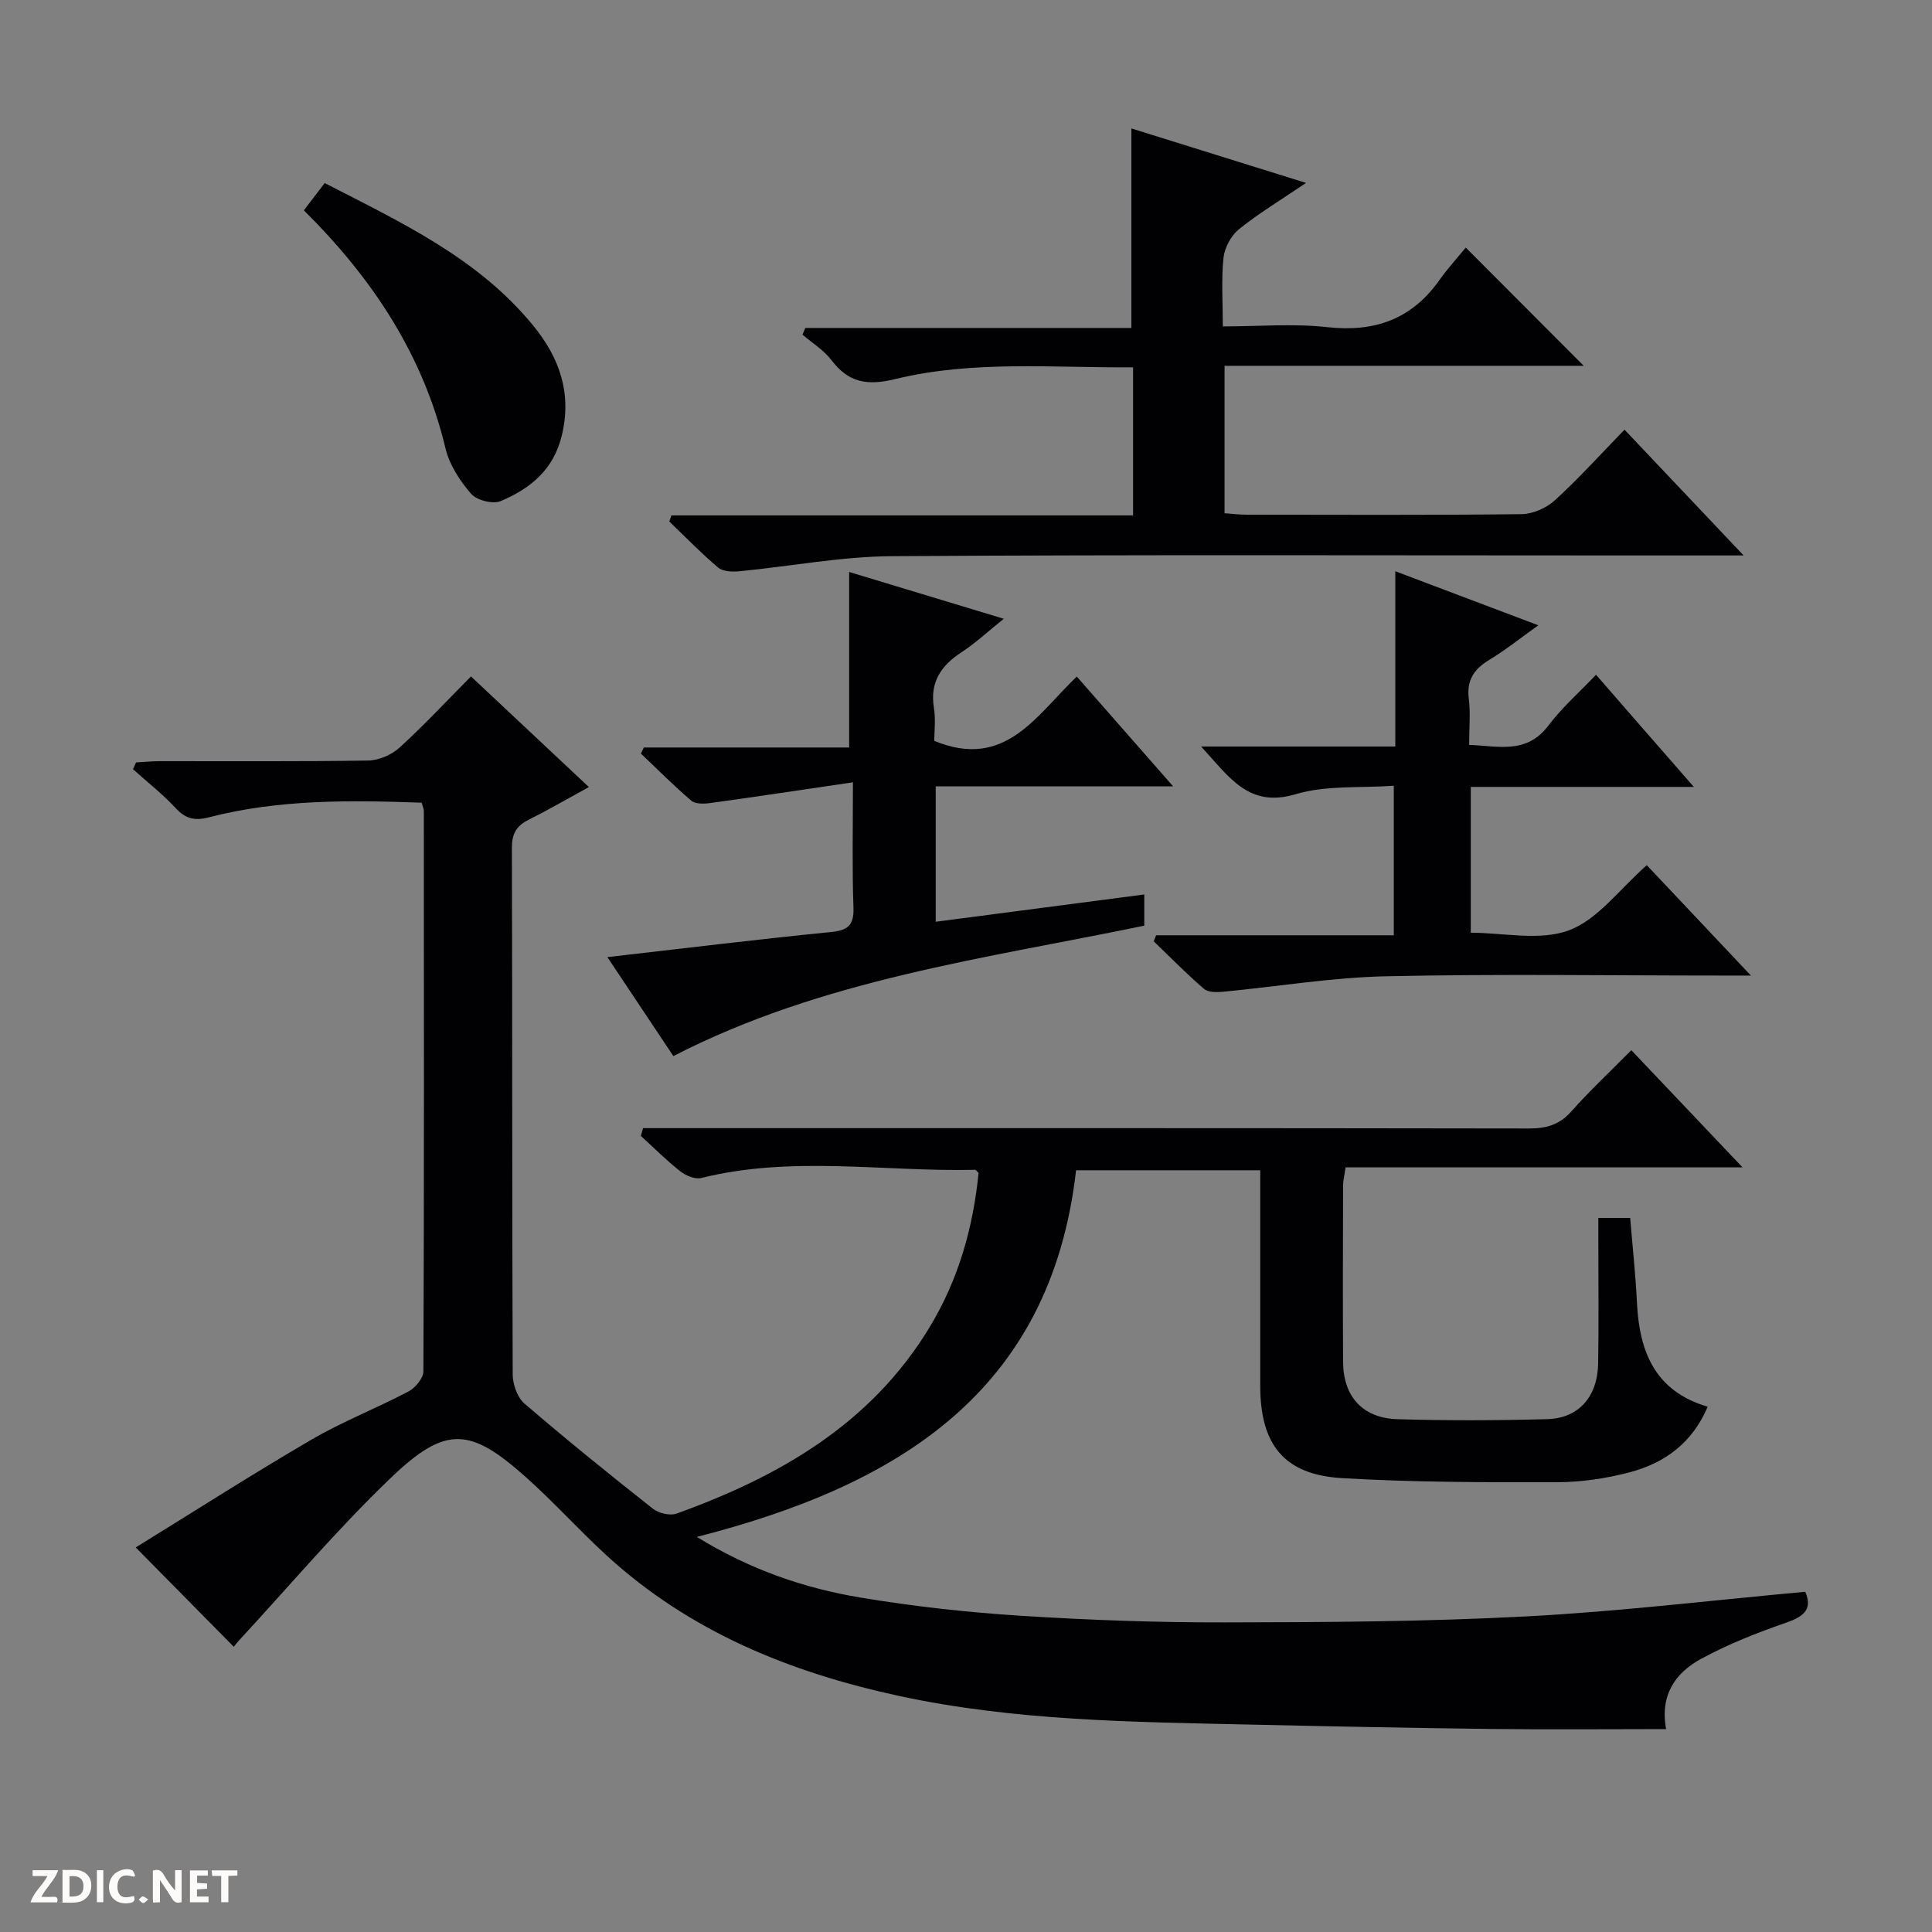 <svg enable-background="new 0 0 400 400" viewBox="0 0 400 400" xmlns="http://www.w3.org/2000/svg"><rect x="0" y="0" width="400" height="400" fill="#808080" stroke="none"/><g fill="#fcfbfa"><path d="m37.59 393.81c-.92.31-1.52.05-2-.78-.7-1.2-1.52-2.34-2.47-3.78v4.59c-.55.03-.95.05-1.41.07-.03-.37-.06-.64-.06-.91 0-1.91 0-3.81 0-5.7 1.13-.41 1.77-.03 2.29.91.62 1.11 1.38 2.14 2.31 3.19v-4.2h1.35v6.61z"/><path d="m12.94 393.88v-6.75c1.9.19 3.93-.54 5.37 1.29.8 1.01.78 2.88.03 3.97-1.37 1.97-3.4 1.51-6.4 1.49m2.45-1.22c2.04.12 2.92-.58 2.89-2.21-.03-1.51-.98-2.19-2.89-2z"/><path d="m11.81 393.87h-5.49c.68-2.18 2.47-3.48 3.51-5.45h-3.08v-1.21h5.29c-.71 2.13-2.44 3.48-3.47 5.51.86 0 1.63.04 2.39-.01.79-.05 1.14.21.85 1.16"/><path d="m39.33 393.86v-6.61h3.7v1.07h-2.22v1.52c.68.04 1.34.09 2.07.13v1.07c-.72.05-1.38.09-2.1.14v1.48h2.4v1.19h-3.85z"/><path d="m27.71 388.56c-1.15-.3-2.46-.61-3.1.64-.37.73-.41 1.93-.06 2.67.63 1.35 1.99.93 3.17.68.35.94-.01 1.32-.93 1.46-1.62.25-3.05-.27-3.76-1.48-.73-1.24-.6-3.03.31-4.17.88-1.11 2.71-1.7 4-1.16.32.13.44.74.65 1.12-.1.08-.19.16-.28.24"/><path d="m49.15 387.24v1.07c-.59.02-1.17.05-1.87.08v5.44h-1.48v-5.44h-1.85c-.05-.4-.08-.73-.13-1.15z"/><path d="m20.06 387.21h1.33v6.62h-1.33z"/><path d="m30.68 393.25c-.39.38-.8.79-1.05.76-.32-.05-.6-.45-.9-.7.26-.24.51-.64.8-.67.29-.04.62.3 1.15.61"/></g><path d="m144.27 318.2c11.04 6.79 22.19 10.6 33.84 12.55 10.96 1.83 22.06 3.06 33.14 3.77 14.11.9 28.28 1.41 42.42 1.38 20.77-.03 41.58-.15 62.31-1.24 19.23-1.01 38.39-3.33 57.78-5.1 1.5 3.48-.12 5.06-3.83 6.35-6.08 2.11-12.15 4.49-17.78 7.56-5.2 2.83-8.52 7.39-7.2 14.52-12.31 0-24.39.12-36.48-.03-16.64-.2-33.28-.54-49.92-.91-24.26-.54-48.55-.77-72.44-5.93-22.45-4.85-43.21-13.25-60.41-28.98-5.76-5.27-11-11.12-16.83-16.32-11.51-10.28-16.56-10.72-27.8.01-11.16 10.66-21.16 22.54-31.66 33.89-.42.45-.78.95-1.01 1.23-6.56-6.65-12.95-13.12-20.3-20.57 11.92-7.35 24.01-15.09 36.39-22.32 6.44-3.76 13.47-6.48 20.08-9.97 1.42-.75 3.09-2.76 3.09-4.19.16-38.66.11-77.33.09-115.99 0-.46-.24-.92-.45-1.72-14.79-.53-29.55-.72-44.02 3.02-3 .78-4.85.32-6.93-1.92-2.7-2.9-5.85-5.37-8.81-8.03l.63-1.41c1.69-.09 3.37-.26 5.06-.26 14.33-.02 28.67.1 43-.13 2.2-.04 4.83-1.17 6.47-2.66 5.04-4.59 9.7-9.6 14.81-14.75 8.02 7.52 15.87 14.88 24.41 22.9-4.48 2.45-8.43 4.75-12.5 6.79-2.53 1.26-3.45 2.91-3.44 5.82.11 36.33.03 72.66.17 108.99.01 2.04.94 4.75 2.41 6.02 8.69 7.47 17.6 14.68 26.6 21.78 1.2.95 3.55 1.52 4.92 1.02 21.25-7.66 40.22-18.51 52.37-38.56 5.97-9.85 9.03-20.61 10.15-31.97-.29-.26-.52-.64-.74-.64-18.89.42-37.88-2.99-56.66 1.69-1.28.32-3.21-.48-4.35-1.38-2.87-2.26-5.47-4.87-8.17-7.33.15-.54.31-1.08.46-1.61h5.48c59.33 0 118.66-.03 177.99.07 3.6.01 6.29-.8 8.74-3.56 3.75-4.23 7.9-8.1 12.4-12.65 7.57 7.98 14.94 15.75 23.01 24.25-27.9 0-54.91 0-82.17 0-.22 1.57-.51 2.66-.52 3.76-.03 12.17-.07 24.33 0 36.5.04 7.19 4.02 11.67 11.29 11.89 10.32.31 20.67.27 30.99-.01 6.52-.18 10.41-4.66 10.53-11.56.14-8.33.04-16.67.04-25 0-1.63 0-3.26 0-5.1h6.59c.48 5.83 1.12 11.73 1.41 17.65.5 10.1 3.77 18.25 14.64 21.43-3.21 7.56-8.94 11.66-16.07 13.56-4.92 1.31-10.14 2.07-15.23 2.08-14.81.03-29.65.02-44.42-.85-11.96-.7-16.91-6.92-16.92-19.04 0-14.8 0-29.6 0-44.7-12.83 0-25.26 0-38.13 0-5.24 45.96-36.93 65.28-78.52 75.91z" fill="#010104"/><path d="m361 115c-8.41 0-15.4 0-22.39 0-51.31 0-102.63-.18-153.94.15-10.56.07-21.1 2.12-31.66 3.13-1.44.14-3.36.05-4.34-.78-3.53-2.98-6.76-6.33-10.1-9.53.15-.42.3-.84.44-1.26h95.58c0-10.57 0-20.32 0-30.66-16.6.13-33.11-1.5-49.23 2.43-5.82 1.42-9.67.76-13.23-3.93-1.57-2.07-3.96-3.53-5.98-5.26.19-.46.39-.93.58-1.39h67.51c0-14.1 0-27.43 0-41.31 11.82 3.69 23.44 7.31 36.16 11.28-5.3 3.59-9.82 6.31-13.88 9.58-1.63 1.32-2.97 3.8-3.2 5.88-.48 4.43-.15 8.96-.15 14.25 7.4 0 14.57-.63 21.59.15 9.82 1.09 17.49-1.61 23.24-9.72 1.72-2.43 3.75-4.64 5.47-6.75 8.64 8.66 16.39 16.42 24.43 24.48-24.68 0-49.35 0-74.37 0v30.52c1.61.11 3.07.3 4.52.3 18.99.02 37.99.11 56.98-.11 2.33-.03 5.13-1.27 6.88-2.86 4.91-4.48 9.38-9.44 14.43-14.63 8.17 8.63 15.98 16.88 24.66 26.04z" fill="#010104"/><path d="m176.59 161.97c-10.54 1.55-20.01 2.98-29.51 4.29-1.3.18-3.09.24-3.94-.48-3.63-3.08-6.99-6.48-10.45-9.76.2-.42.41-.84.61-1.26h42.51c0-12.36 0-24.05 0-36.34 10.14 3.07 20.62 6.24 32.01 9.69-3.37 2.7-5.89 5.07-8.75 6.93-4.28 2.79-6.58 6.22-5.71 11.55.39 2.39.07 4.9.07 6.8 14.75 6.08 21.13-5.35 29.51-13.31 6.59 7.51 12.91 14.71 19.94 22.72-16.89 0-32.88 0-49.15 0v28.04c14.45-1.89 28.67-3.75 43.18-5.65v6.46c-32.98 6.83-66.56 11.09-97.5 27-4.26-6.38-8.81-13.21-13.66-20.49 15.87-1.81 31.01-3.68 46.18-5.18 3.6-.35 4.89-1.36 4.77-5.07-.29-8.11-.11-16.25-.11-25.94z" fill="#010104"/><path d="m350.69 162.92c-16.04 0-30.94 0-46.18 0v30.19c6.77 0 14.3 1.75 20.33-.5 5.96-2.22 10.42-8.48 16.11-13.48 6.94 7.35 13.82 14.65 21.56 22.85-2.72 0-4.44 0-6.15 0-23.16 0-46.33-.36-69.48.15-11.23.25-22.43 2.14-33.65 3.2-1.31.12-3.09.15-3.95-.59-3.62-3.11-6.97-6.54-10.41-9.85.16-.42.33-.83.49-1.25h49.21c0-10.5 0-20.25 0-30.96-6.93.5-13.99-.14-20.28 1.74-9.74 2.91-13.66-3.39-19.61-9.86h40.2c0-12.29 0-23.88 0-36.29 10.12 3.82 19.53 7.38 29.61 11.19-3.66 2.61-6.74 5.1-10.11 7.13-3.19 1.92-4.76 4.21-4.28 8.07.37 2.94.07 5.97.07 9.56 6.05.22 11.86 2.01 16.41-4 2.79-3.7 6.34-6.82 9.86-10.52 6.78 7.8 13.16 15.11 20.25 23.22z" fill="#010104"/><path d="m62.91 43.55c1.53-2.01 2.83-3.71 4.31-5.65 15.77 8.12 31.78 15.52 43.24 29.59 5.37 6.6 7.97 13.89 5.86 22.66-1.71 7.14-6.56 11.03-12.67 13.6-1.61.68-4.95-.17-6.11-1.51-2.32-2.67-4.48-5.98-5.29-9.36-4.63-19.4-15.11-35.23-29.34-49.33z" fill="#010104"/></svg>